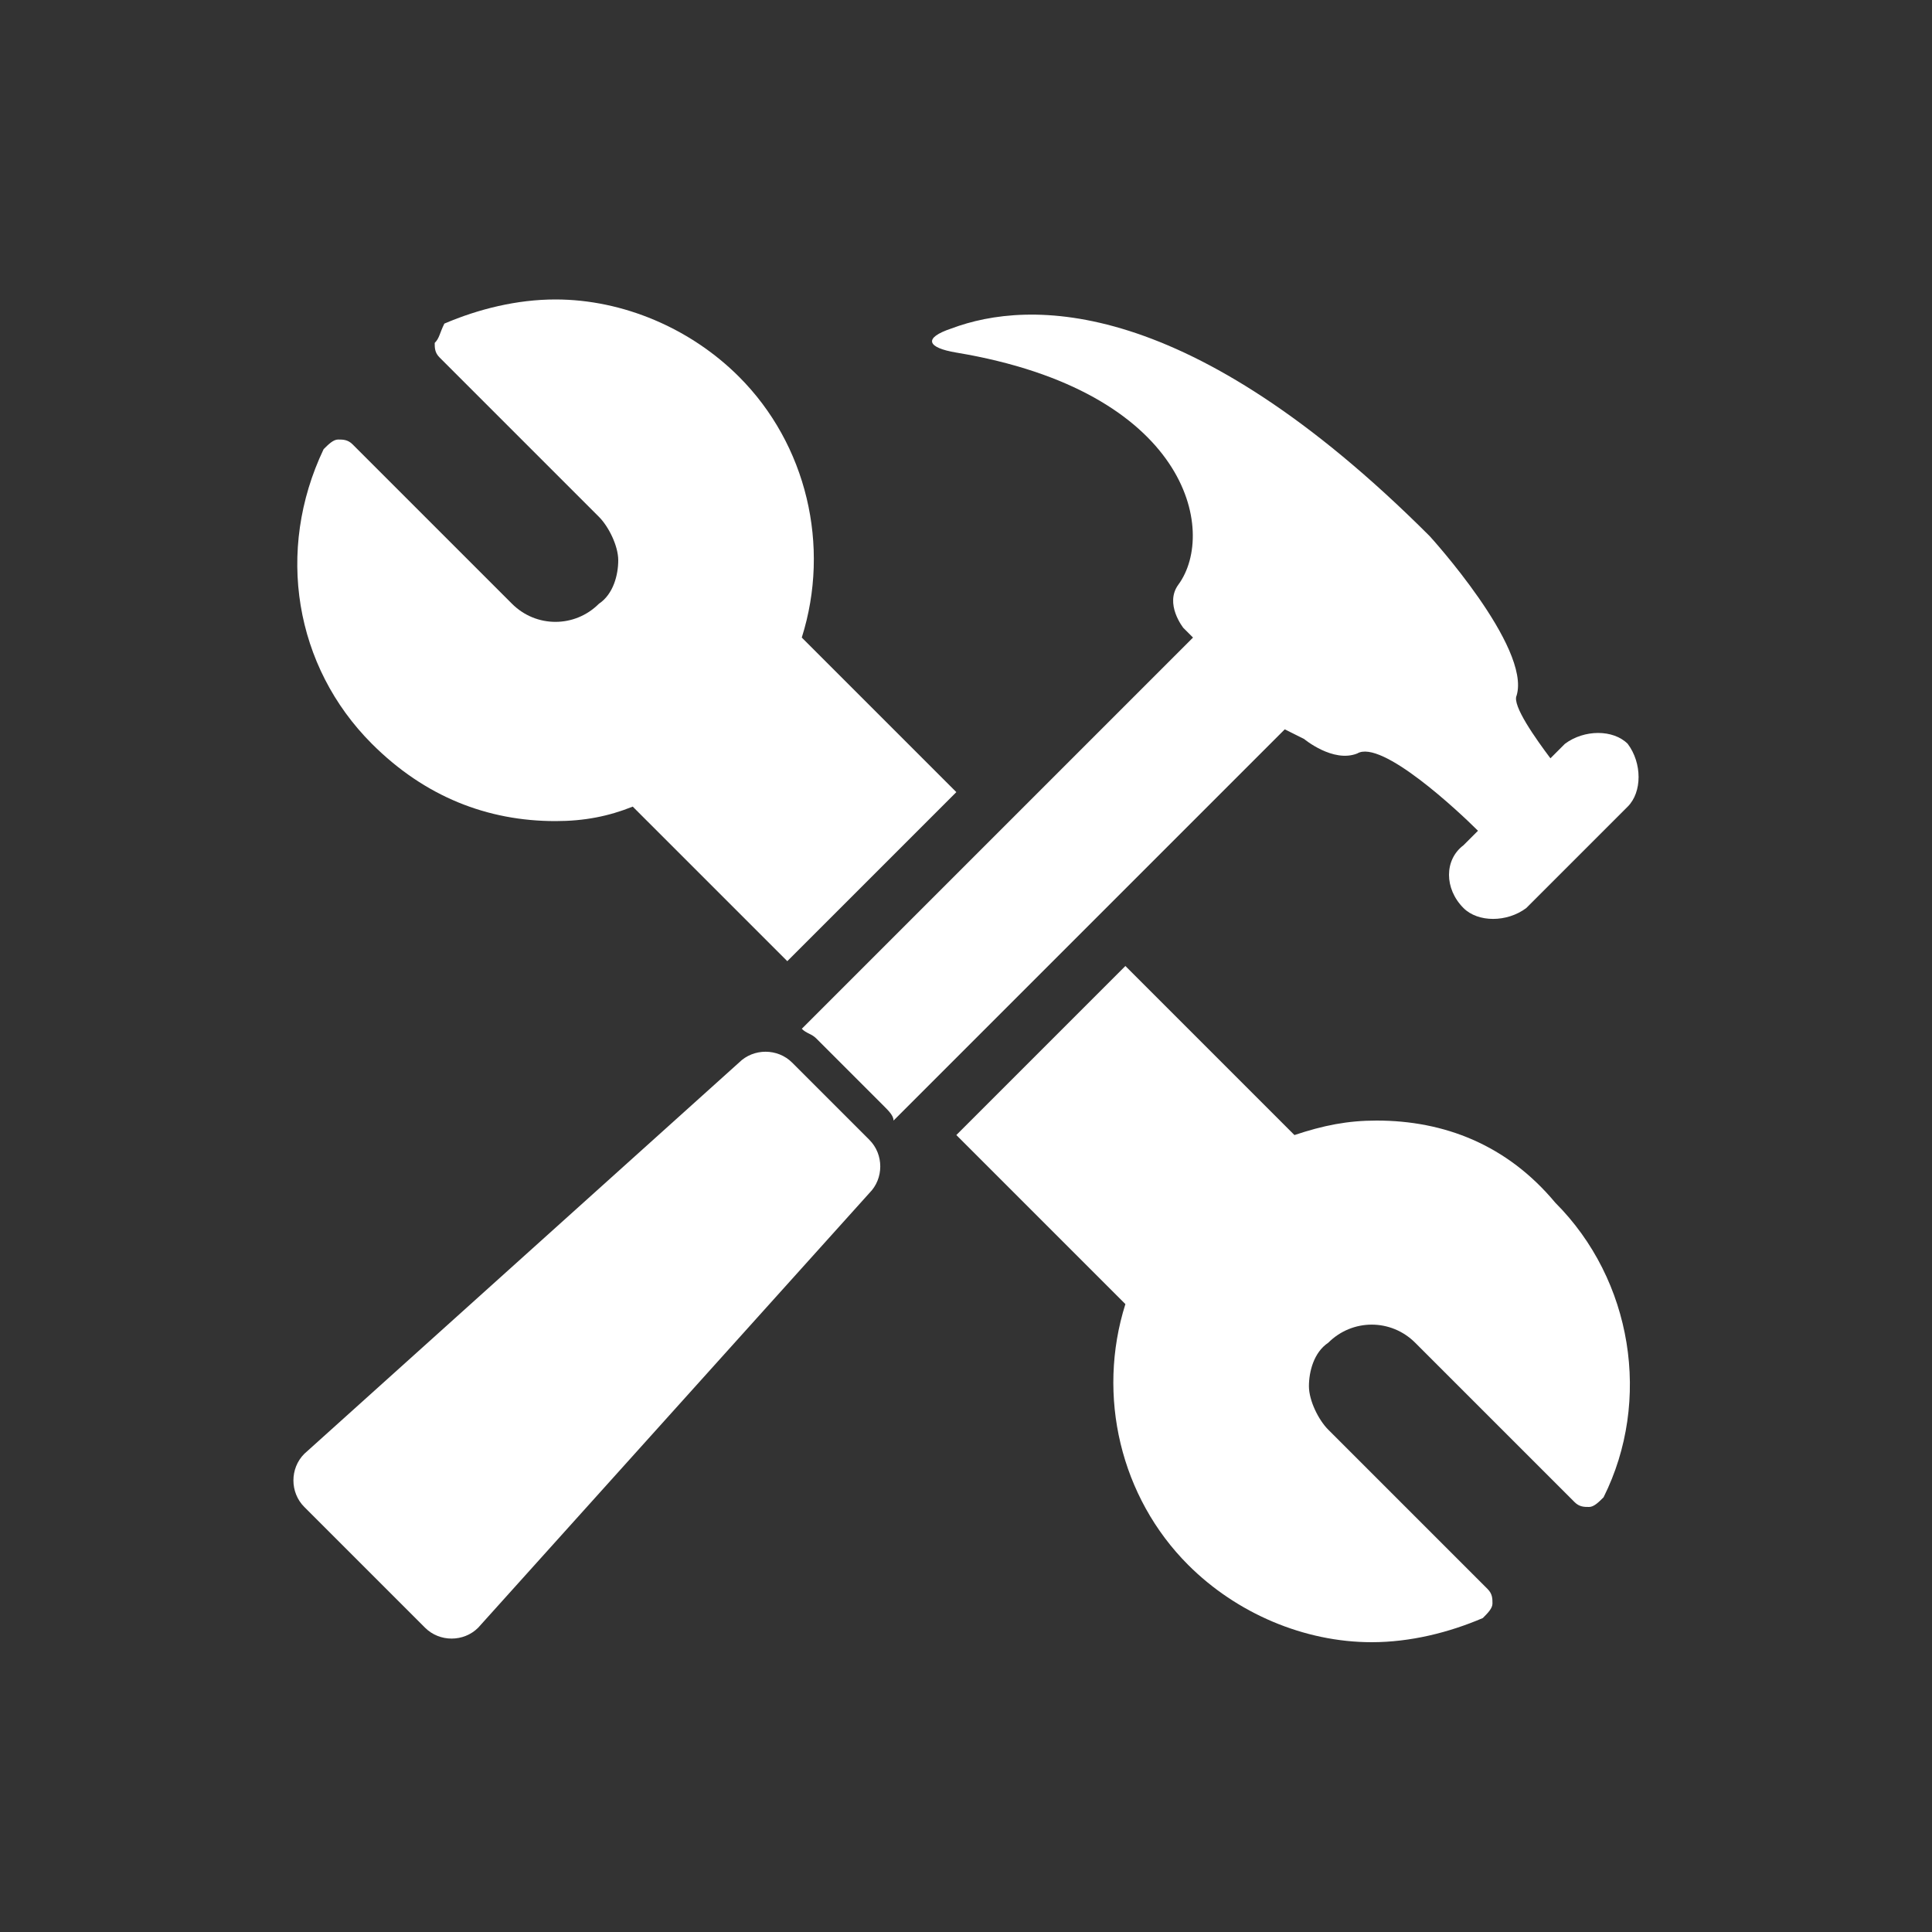 <?xml version="1.0" encoding="utf-8"?>
<!-- Generator: Adobe Illustrator 17.0.0, SVG Export Plug-In . SVG Version: 6.00 Build 0)  -->
<!DOCTYPE svg PUBLIC "-//W3C//DTD SVG 1.1//EN" "http://www.w3.org/Graphics/SVG/1.1/DTD/svg11.dtd">
<svg version="1.1" id="圖層_1" xmlns="http://www.w3.org/2000/svg" xmlns:xlink="http://www.w3.org/1999/xlink" x="0px" y="0px"
	 width="40px" height="40px" viewBox="0 0 40 40" enable-background="new 0 0 40 40" xml:space="preserve">
<rect x="0" y="0" width="40" height="40" fill="#333333" stroke="none"/>
<g>
	<path fill="#ffffff" d="M11.5,17c0.6,0,1.1-0.1,1.6-0.3l3.2,3.2l3.5-3.5l-3.2-3.2c0.6-1.9,0.1-4-1.3-5.4c-1-1-2.4-1.6-3.8-1.6
		c-0.8,0-1.6,0.2-2.3,0.5C9.1,6.9,9.1,7,9,7.1c0,0.1,0,0.2,0.1,0.3l3.3,3.3c0.2,0.2,0.4,0.6,0.4,0.9c0,0.3-0.1,0.7-0.4,0.9
		c-0.5,0.5-1.3,0.5-1.8,0L7.3,9.2C7.2,9.1,7.1,9.1,7,9.1c-0.1,0-0.2,0.1-0.3,0.2c-1,2.1-0.6,4.5,1,6.1C8.8,16.5,10.1,17,11.5,17z"/>
	<path fill="#ffffff" d="M28.5,23.2c-0.6,0-1.1,0.1-1.7,0.3l-3.5-3.5l-3.5,3.5l3.5,3.5c-0.6,1.9-0.1,4,1.3,5.4c1,1,2.4,1.6,3.8,1.6
		c0.8,0,1.6-0.2,2.3-0.5c0.1-0.1,0.2-0.2,0.2-0.3c0-0.1,0-0.2-0.1-0.3l-3.3-3.3c-0.2-0.2-0.4-0.6-0.4-0.9c0-0.3,0.1-0.7,0.4-0.9
		c0.5-0.5,1.3-0.5,1.8,0l3.3,3.3c0.1,0.1,0.2,0.1,0.3,0.1c0.1,0,0.2-0.1,0.3-0.2c1-2,0.6-4.5-1-6.1C31.2,23.7,29.9,23.2,28.5,23.2z"
		/>
	<path fill="#ffffff" d="M27,15.3c0,0,0.6,0.5,1.1,0.3c0.5-0.3,2.1,1.2,2.5,1.6c0,0,0,0,0,0l-0.3,0.3c-0.4,0.3-0.4,0.9,0,1.3
		c0.3,0.3,0.9,0.3,1.3,0l2.1-2.1c0.3-0.3,0.3-0.9,0-1.3c-0.3-0.3-0.9-0.3-1.3,0l-0.3,0.3c-0.3-0.4-0.8-1.1-0.7-1.3
		c0.3-1-1.8-3.3-1.8-3.3c-5-5-8.3-4.9-9.9-4.3c-0.6,0.2-0.5,0.4,0.1,0.5c4.8,0.8,5.4,3.7,4.6,4.8c-0.3,0.4,0.1,0.9,0.1,0.9l0.2,0.2
		l-8.1,8.1c0.1,0.1,0.2,0.1,0.3,0.2l1.4,1.4c0.1,0.1,0.2,0.2,0.2,0.3l8.1-8.1L27,15.3z"/>
	<path fill="#ffffff" d="M16.4,22c-0.3-0.3-0.8-0.3-1.1,0l-9,8.1c-0.3,0.3-0.3,0.8,0,1.1l2.5,2.5c0.3,0.3,0.8,0.3,1.1,0l8.1-9
		c0.3-0.3,0.3-0.8,0-1.1L16.4,22z"/>
</g>
</svg>
